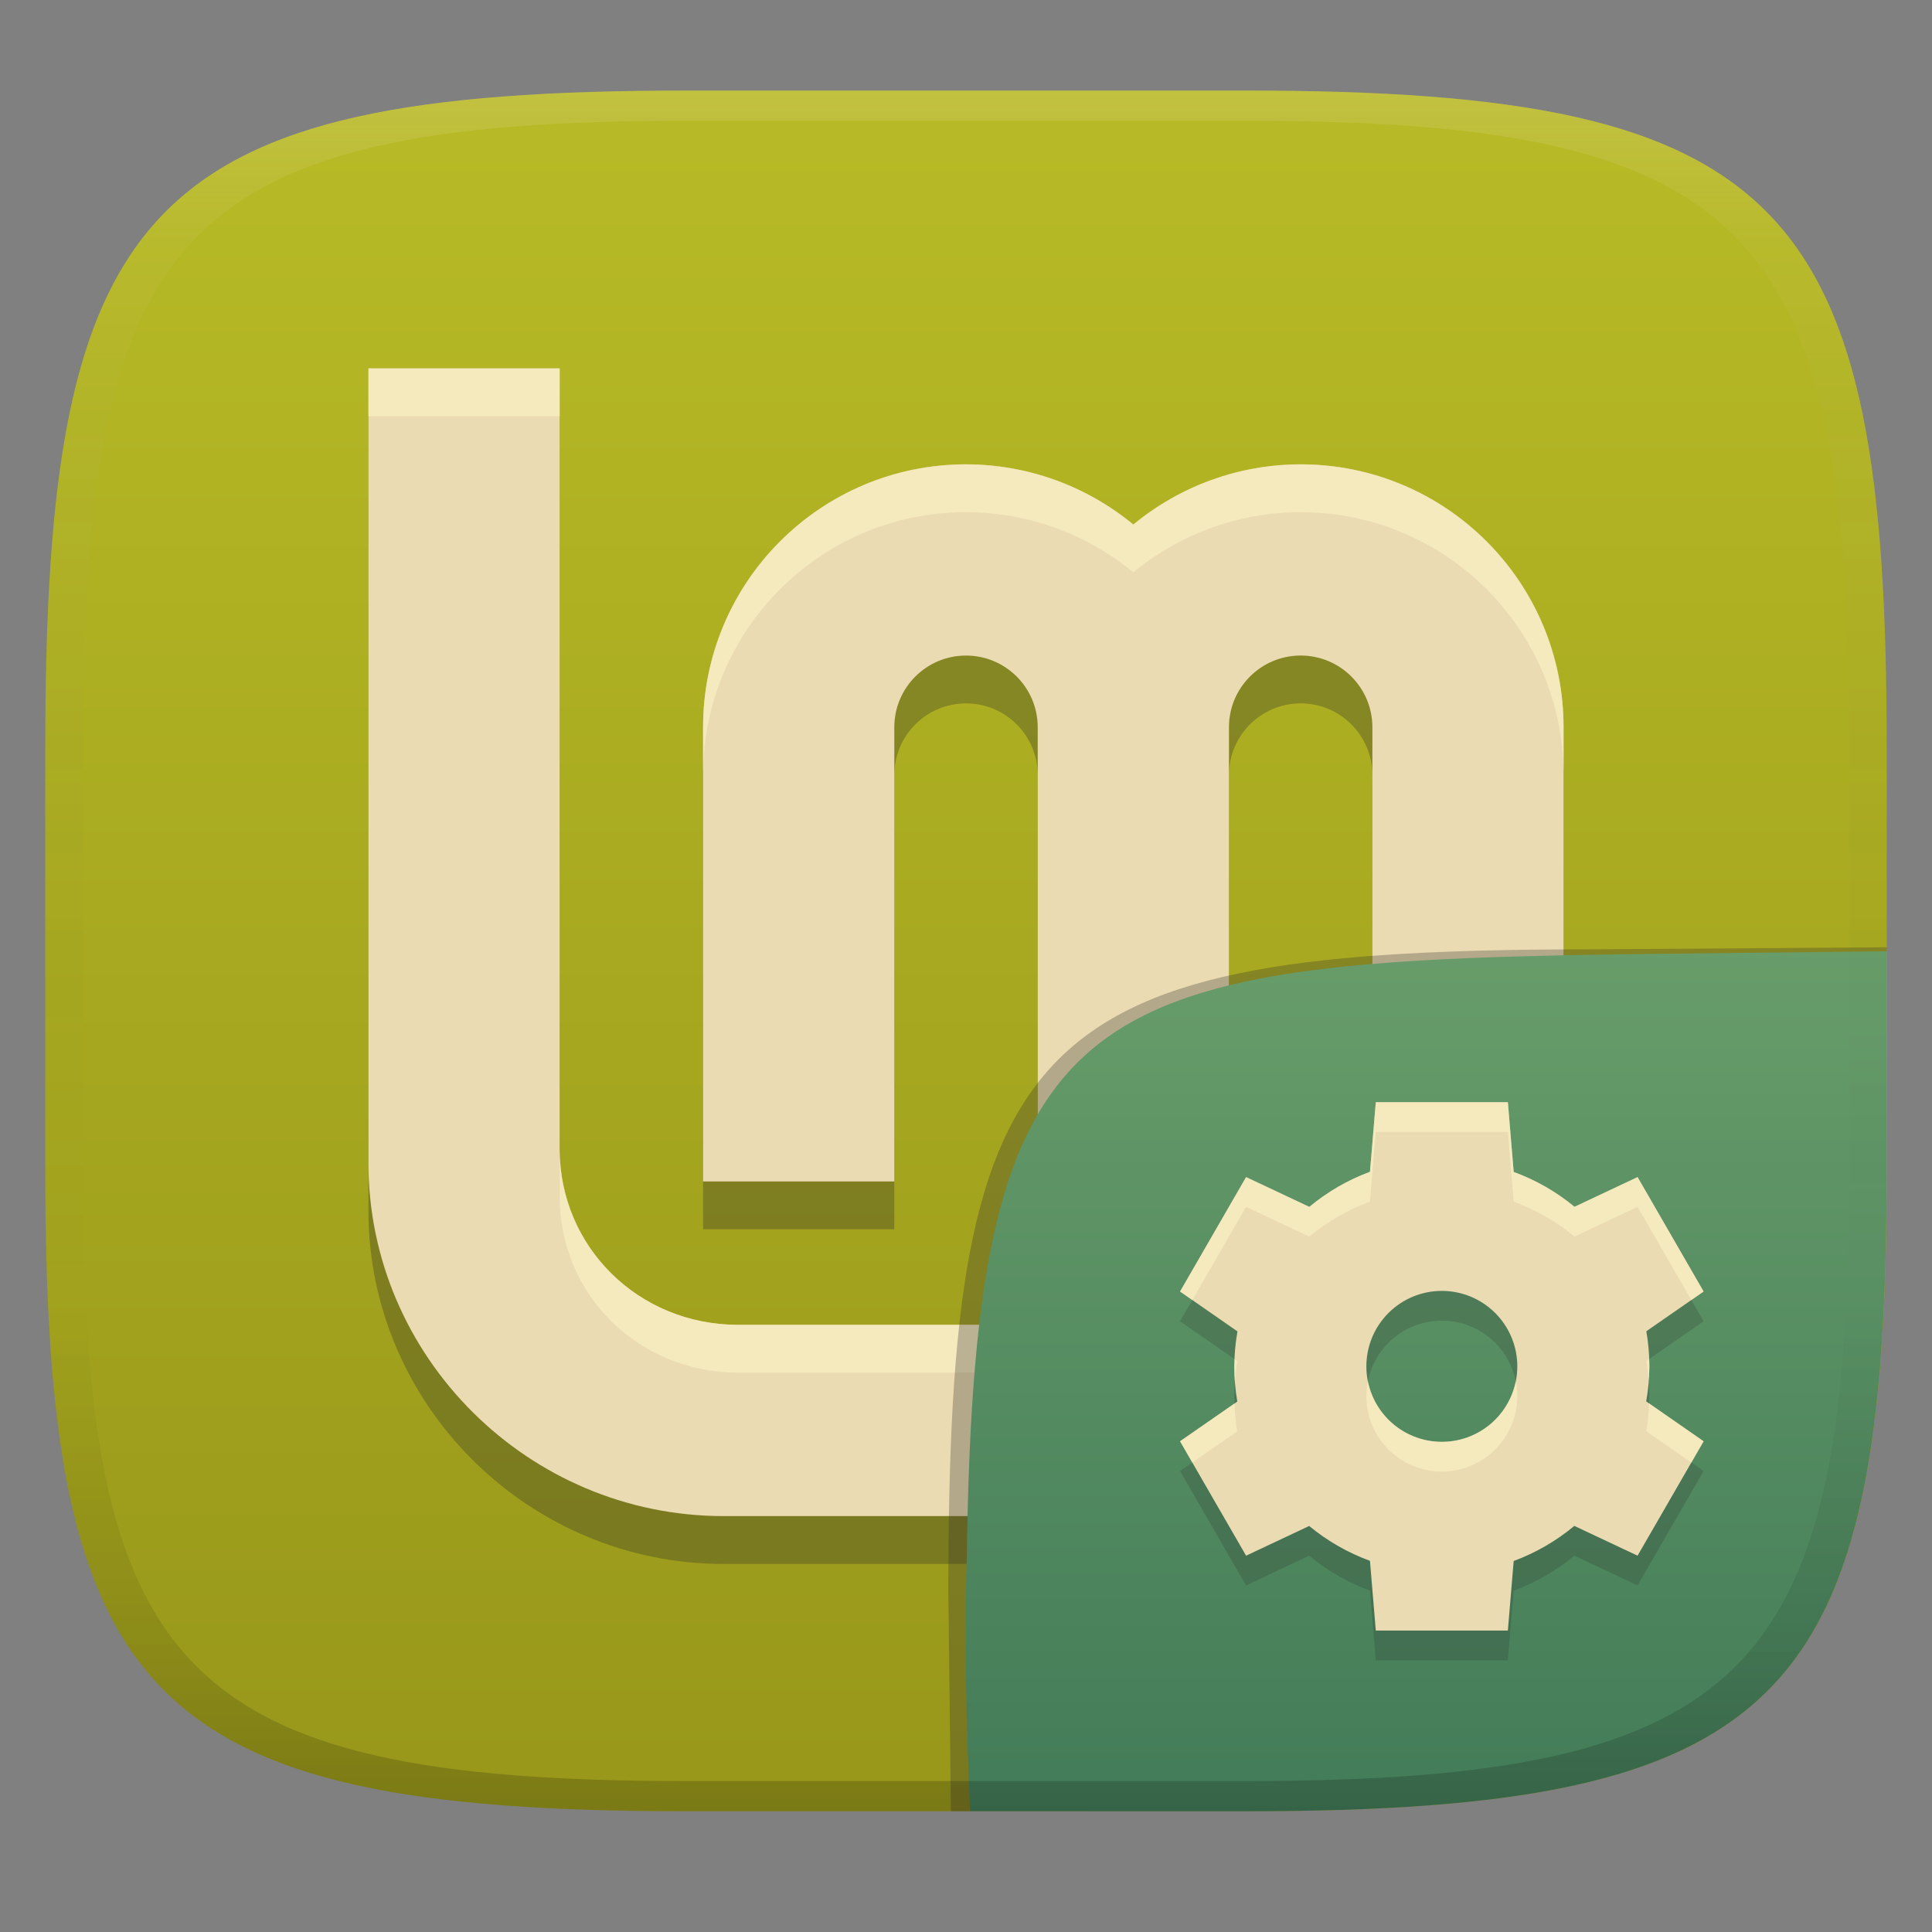 <svg width="256" height="256" version="1.1" xmlns="http://www.w3.org/2000/svg">
  <rect width="100%" height="100%" fill="#808080" stroke="none"/>
  <defs>
    <linearGradient id="linearGradient31" x1=".5" x2=".5" y2="1" gradientTransform="matrix(244,0,0,228,5.986,12)" gradientUnits="userSpaceOnUse">
      <stop stop-color="#ebdbb2" stop-opacity=".2" offset="0"/>
      <stop stop-color="#ebdbb2" stop-opacity=".05" offset=".1"/>
      <stop stop-opacity="0" offset=".704"/>
      <stop stop-opacity=".1" offset=".897"/>
      <stop stop-opacity=".2" offset="1"/>
    </linearGradient>
    <linearGradient id="linearGradient6" x1="140" x2="140" y1="12" y2="240" gradientUnits="userSpaceOnUse">
      <stop stop-color="#b8bb26" offset="0"/>
      <stop stop-color="#98971a" offset="1"/>
    </linearGradient>
    <linearGradient id="b-9-6" x1=".631" x2=".631" y1=".5" y2="1" gradientTransform="matrix(244,0,0,228,5.995,12)" gradientUnits="userSpaceOnUse">
      <stop stop-color="#689d6a" offset="0"/>
      <stop stop-color="#427b58" offset="1"/>
    </linearGradient>
  </defs>
  <path d="m165 12c72 0 85 15 85 87v56c0 70-13 85-85 85h-74c-72 0-85-15-85-85v-56c0-72 13-87 85-87z" fill="url(#linearGradient6)" style="isolation:isolate"/>
  <path d="m48.82 55.15v105.3c0 25.7 21.2 46.78 47.05 46.78h64.26c25.85 0 47.05-21.08 47.05-46.78v-57.62c6e-5 -0.044 6e-5 -0.082 0-0.123 0-19.24-15.6-34.84-34.84-34.84-8.093 0.004-15.93 2.826-22.17 7.98-6.239-5.154-14.08-7.976-22.17-7.98-19.24 0-34.84 15.6-34.84 34.84v60.18h25.34v-60.18c0-5.248 4.254-9.502 9.502-9.502s9.502 4.254 9.502 9.502v60.18h25.34v-60.06c5e-5 -0.044 5e-5 -0.082 0-0.123 0-5.248 4.254-9.502 9.502-9.502s9.502 4.254 9.502 9.502v55.85c0 13.06-10.49 23.33-23.62 23.33h-60.45c-13.13 0-23.63-10.28-23.62-23.33v-103.4z" fill="#282828" opacity=".3" stroke-width="6.335"/>
  <path d="m48.82 48.81v105.3c0 25.7 21.2 46.78 47.05 46.78h64.26c25.85 0 47.05-21.08 47.05-46.78v-57.62c6e-5 -0.044 6e-5 -0.082 0-0.123 0-19.24-15.6-34.84-34.84-34.84-8.093 0.004-15.93 2.826-22.17 7.98-6.239-5.154-14.08-7.976-22.17-7.98-19.24 0-34.84 15.6-34.84 34.84v60.18h25.34v-60.18c0-5.248 4.254-9.502 9.502-9.502s9.502 4.254 9.502 9.502v60.18h25.34v-60.06c5e-5 -0.044 5e-5 -0.082 0-0.123 0-5.248 4.254-9.502 9.502-9.502s9.502 4.254 9.502 9.502v55.85c0 13.06-10.49 23.33-23.62 23.33h-60.45c-13.13 0-23.63-10.28-23.62-23.33v-103.4z" fill="#ebdbb2" stroke-width="6.335"/>
  <path d="m48.82 48.811v6.34l25.338 2e-3v-6.34zm79.18 12.717c-19.24 0-34.84 15.6-34.84 34.84v6.34c0-19.24 15.6-34.84 34.84-34.84 8.09 4e-3 15.931 2.825 22.17 7.979 6.24-5.154 14.077-7.974 22.17-7.979 19.24 0 34.84 15.6 34.84 34.84v-6.217c6e-5 -0.044 6e-5 -0.082 0-0.123 0-19.24-15.6-34.84-34.84-34.84-8.093 0.004-15.93 2.825-22.17 7.979-6.239-5.154-14.08-7.974-22.17-7.979zm-53.842 90.686v6.34c-0.01 13.05 10.489 23.33 23.619 23.33h60.451c13.13 0 23.619-10.27 23.619-23.33v-6.34c0 13.06-10.489 23.33-23.619 23.33h-60.451c-13.13 0-23.629-10.28-23.619-23.33z" fill="#fbf1c7" opacity=".6"/>
  <g transform="translate(0 .05)" style="isolation:isolate">
    <path d="m128.54 239.95-2.542 1e-5 -0.335-29.11c0-74.81 10.64-85.1 85.52-85.1l38.82-0.272-1e-3 0.532" fill="#32302f" opacity=".3" stroke-width="1.011" style="isolation:isolate"/>
    <path d="m250 126-28.95 0.32c-78.35 0.867-91.85 4.404-92.94 79.55-0.332 11.37-0.076 22.72 0.428 34.08 1.9e-4 4e-3 36.19 4e-3 36.45 4e-3 72 0 85-15 85-85z" fill="url(#b-9-6)" style="isolation:isolate"/>
    <path d="m182.3 149.94-0.772 9.219c-2.923 1.082-5.64 2.654-8.036 4.648l-8.379-3.945-8.75 15.16 7.607 5.283c-0.271 1.532-0.411 3.083-0.42 4.639 1e-3 1.561 0.135 3.119 0.4 4.658l-7.588 5.263 8.75 15.16 8.359-3.936c2.405 1.986 5.129 3.547 8.057 4.619l0.771 9.238h17.5l0.772-9.218c2.923-1.083 5.64-2.655 8.037-4.649l8.378 3.945 8.75-15.16-7.607-5.283c0.271-1.532 0.411-3.083 0.42-4.639-1e-3 -1.561-0.135-3.119-0.4-4.658l7.587-5.263-8.749-15.16-8.359 3.936c-2.405-1.986-5.13-3.548-8.059-4.62l-0.77-9.24h-17.5zm8.75 25c2.652-1e-3 5.196 1.053 7.072 2.929 1.875 1.875 2.929 4.419 2.929 7.072 0 2.652-1.054 5.196-2.929 7.072-1.876 1.875-4.42 2.929-7.072 2.929-2.653 0-5.197-1.054-7.072-2.929-1.876-1.876-2.929-4.42-2.929-7.072 0-2.653 1.053-5.197 2.929-7.072 1.875-1.876 4.419-2.93 7.072-2.929z" fill="#282828" opacity=".2" style="isolation:isolate"/>
    <path d="m182.3 146-0.772 9.219c-2.923 1.082-5.64 2.654-8.036 4.648l-8.379-3.945-8.75 15.16 7.607 5.283c-0.271 1.532-0.411 3.083-0.42 4.639 1e-3 1.561 0.135 3.119 0.4 4.658l-7.588 5.263 8.75 15.16 8.359-3.936c2.405 1.986 5.129 3.547 8.057 4.619l0.771 9.238h17.5l0.772-9.218c2.923-1.083 5.64-2.655 8.037-4.649l8.378 3.945 8.75-15.16-7.607-5.283c0.271-1.532 0.411-3.083 0.42-4.639-1e-3 -1.561-0.135-3.119-0.4-4.658l7.587-5.263-8.749-15.16-8.359 3.936c-2.405-1.986-5.13-3.548-8.059-4.62l-0.77-9.24h-17.5zm8.75 25c2.652-1e-3 5.196 1.053 7.072 2.929 1.875 1.875 2.929 4.419 2.929 7.072 0 2.652-1.054 5.196-2.929 7.072-1.876 1.875-4.42 2.929-7.072 2.929-2.653 0-5.197-1.054-7.072-2.929-1.876-1.876-2.929-4.42-2.929-7.072 0-2.653 1.053-5.197 2.929-7.072 1.875-1.876 4.419-2.93 7.072-2.929z" fill="#ebdbb2" style="isolation:isolate"/>
    <path d="m182.3 146 2e-3 2e-3 -0.773 9.221c-2.923 1.082-5.639 2.652-8.035 4.646l-8.379-3.943-8.75 15.158 1.625 1.129 7.125-12.344 8.379 3.945c2.396-1.994 5.112-3.566 8.035-4.648l0.773-9.219-2e-3 -4e-3h17.5l0.77 9.24c2.929 1.072 5.656 2.635 8.061 4.621l8.357-3.938 7.125 12.344 1.625-1.127-8.75-15.16-8.357 3.936c-2.405-1.986-5.132-3.547-8.061-4.619l-0.77-9.24zm36.229 34.027-0.379 0.264c0.145 0.842 0.246 1.689 0.312 2.539 0.044-0.607 0.084-1.216 0.088-1.826-2.1e-4 -0.326-0.01-0.651-0.021-0.977zm-54.932 0.025c-0.013 0.318-0.043 0.635-0.045 0.953 4.6e-4 0.713 0.03 1.425 0.086 2.135 0.068-0.947 0.168-1.892 0.334-2.828zm17.65 2.924c-0.13 0.645-0.197 1.303-0.197 1.971 0 2.652 1.054 5.196 2.93 7.072 1.875 1.875 4.419 2.93 7.072 2.93 2.652 0 5.194-1.055 7.07-2.93 1.875-1.876 2.93-4.42 2.93-7.072 0-0.667-0.068-1.326-0.197-1.971-0.386 1.917-1.33 3.696-2.732 5.1-1.876 1.875-4.418 2.928-7.07 2.928-2.653 0-5.197-1.053-7.072-2.928-1.404-1.404-2.347-3.183-2.732-5.1zm37.258 2.928c-0.05 1.235-0.16 2.466-0.375 3.684l5.982 4.154 1.625-2.814zm-54.932 0.021-7.211 5.002 1.627 2.816 5.961-4.135c-0.21-1.218-0.332-2.449-0.377-3.684z" fill="#fbf1c7" opacity=".6" style="isolation:isolate"/>
  </g>
  <path d="m91 12c-72 0-85 15-85 87v56c0 70 13 85 85 85h74c72 0 85-15 85-85v-56c0-72-13-87-85-87zm0 4h74c68 0 80 15 80 83v56c0 66-12 81-80 81h-74c-68 0-80-15-80-81v-56c0-68 12-83 80-83z" fill="url(#linearGradient31)" style="isolation:isolate"/>
</svg>

